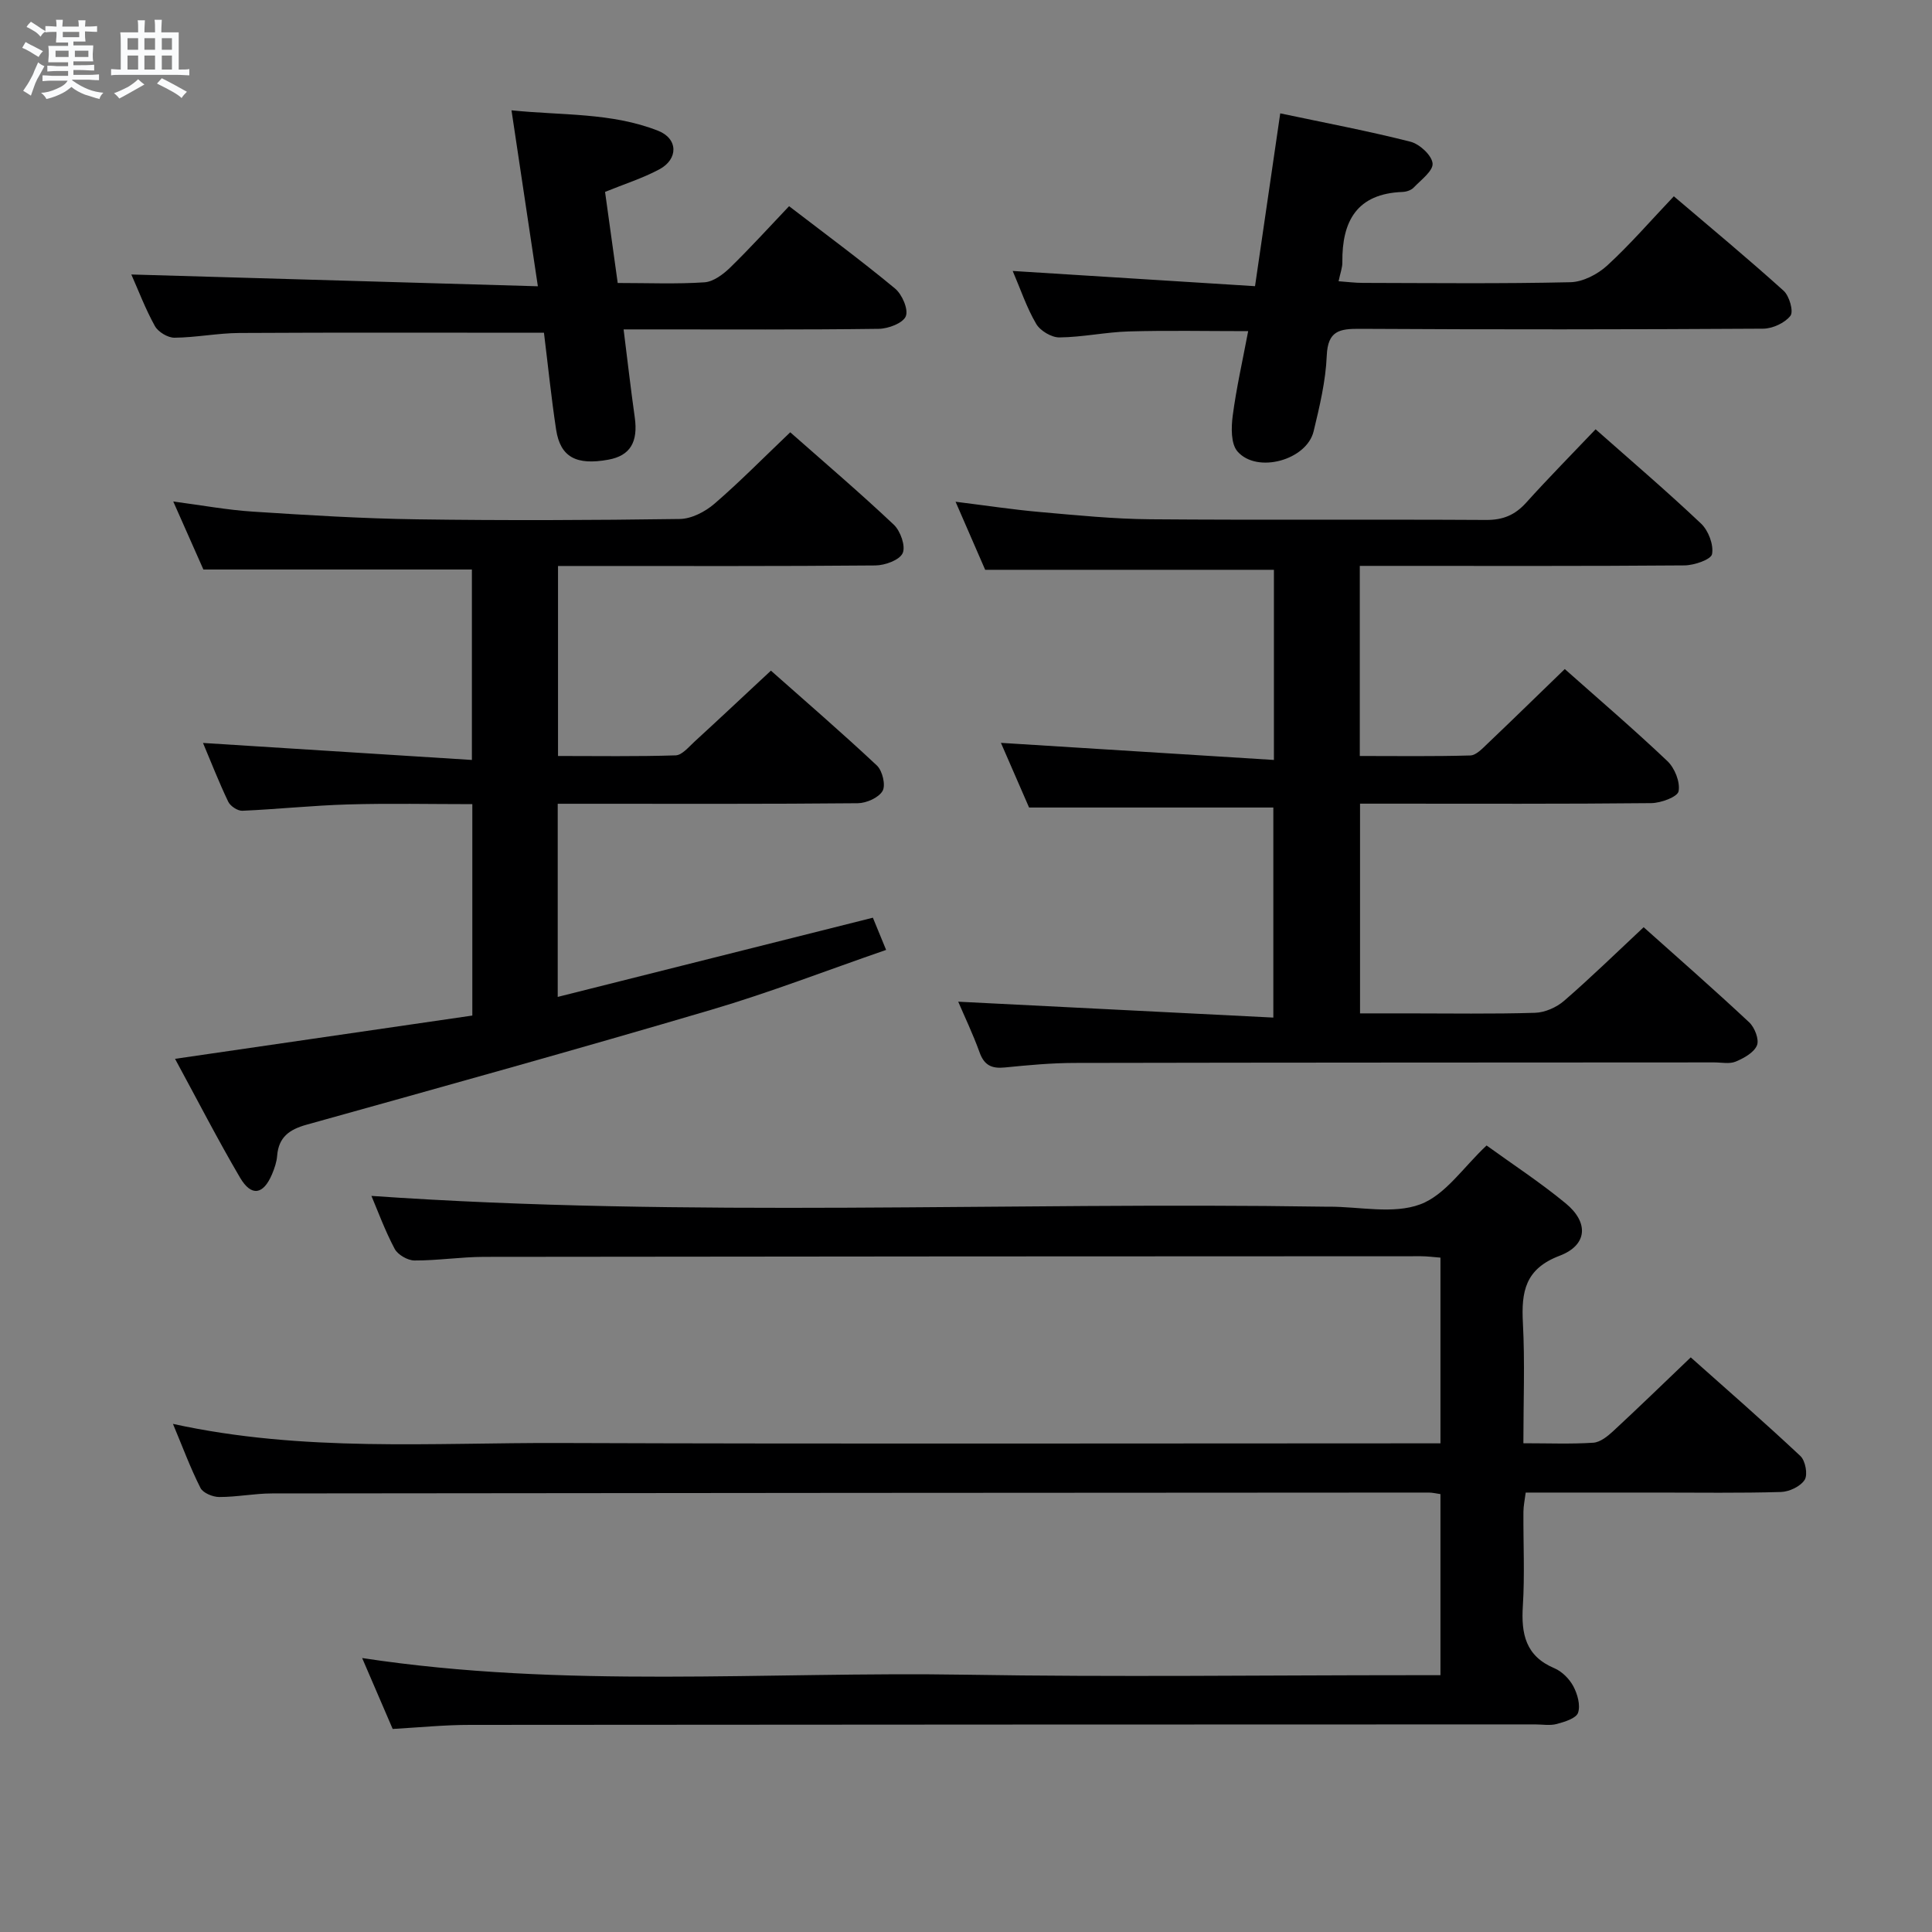 <svg enable-background="new 0 0 400 400" viewBox="0 0 400 400" xmlns="http://www.w3.org/2000/svg"><rect x="0" y="0" width="400" height="400" fill="#808080" stroke="none"/><path d="m6.8 9.5c.6.3 1.3.7 2.1 1.1-.4.4-.7.8-.9 1.2-.7-.4-1.3-.8-1.8-1.1s-1.1-.6-1.6-.8c.2-.4.5-.8.7-1.2.4.2.8.5 1.5.8zm.9 6.9c-.3.6-.5 1.1-.7 1.7s-.4 1.1-.6 1.7c-.6-.4-1.1-.7-1.6-1 .7-1 1.2-1.8 1.5-2.4.3-.5.6-1.1.8-1.7.3-.6.5-1.2.8-1.8.3.3.8.6 1.3.8-.7 1.3-1.2 2.2-1.5 2.7zm.1-11c.4.3 1 .7 1.7 1.1-.5.2-.8.6-1.1 1.1-.5-.6-1-1-1.4-1.2s-.9-.6-1.5-.8c.2-.4.5-.7.9-1.1.5.3.9.6 1.4.9zm10.5 13.1c1 .4 2 .6 3.1.7-.4.4-.7.8-.8 1.3-.9-.2-1.9-.6-3-.9-1-.4-2-.9-2.8-1.6-.5.4-1.1.9-1.9 1.3s-1.9.9-3.3 1.2c-.1-.3-.5-.8-1.1-1.3 1 0 2.1-.3 3.2-.8 1.2-.5 1.9-1 2.3-1.7h-3.2c-.4 0-1 0-2 .1v-1.2c1 0 1.7.1 2 .1h3.3v-1h-2.3c-.2 0-.9 0-2 .1v-1.2c1.2 0 1.9.1 2 .1h2.3v-.8h-4.1c0-.7.1-1.2.1-1.6 0-.5 0-1.1-.1-1.8h4.1v-.7h-2.5c0-.6.1-1.1.1-1.6v-.6h-.5c-.4 0-1 0-1.8.1v-1.3c1.2 0 1.9.1 2.1.1h.2c0-.3 0-.8-.1-1.4h1.4c0 .6-.1 1-.1 1.4h3.4c0-.4 0-.8-.1-1.3h1.5c0 .4-.1.9-.1 1.3.7 0 1.5 0 2.5-.1v1.2c-1 0-1.8-.1-2.5-.1v.6c0 .3 0 .8.1 1.5h-2.5v.8h4.1c0 .7-.1 1.3-.1 1.8s0 1 .1 1.5h-4.1v.8h1.4c.8 0 1.8 0 2.9-.1v1.2c-1 0-1.9-.1-2.8-.1h-1.5v1h3.2c.3 0 1 0 2.1-.1v1.2c-1.1 0-1.8-.1-2.1-.1h-3.4l-.1.1c1.4 1 2.4 1.5 3.4 1.9zm-4.1-6.7v-1.3h-2.7v1.3zm2.2-4.1v-1.1h-3.4v1.1zm1.9 4.1v-1.3h-2.8v1.3z" fill="#fafbfc"/><path d="m37 6.7v2.3 5.4c1 0 1.8 0 2.2-.1v1.3c-.6 0-1.5-.1-2.5-.1h-11.9c-.7 0-1.3 0-1.8.1v-1.3c.5 0 1.1.1 2 .1v-5.2c0-1 0-1.8-.1-2.5h3.7c0-1.3 0-2.1-.1-2.5h1.5c0 .4-.1 1.3-.1 2.5h2.2c0-1.2 0-2.1-.1-2.6h1.5c0 .4-.1 1.3-.1 2.6zm-12.3 13.7c-.3-.4-.7-.8-1.1-1.1 1.1-.4 2.1-.9 2.9-1.3.8-.5 1.5-1 2.1-1.6.4.4.9.8 1.3 1.1-2.5 1.4-4.2 2.4-5.2 2.9zm3.9-10.1v-2.4h-2.2v2.4zm0 4.1v-2.9h-2.2v2.9zm3.5-4.1v-2.4h-2.2v2.4zm0 4.1v-2.9h-2.2v2.9zm.4 2.9 1-1.1c.6.3 1.4.7 2.5 1.3s2 1.1 2.7 1.5c-.4.4-.8.8-1.1 1.3-.8-.8-2.5-1.7-5.1-3zm3.1-7v-2.4h-2.1v2.4zm0 4.1v-2.9h-2.1v2.9z" fill="#fafbfc"/><g fill="#000001"><path d="m81.3 357.96c-2.1-4.89-4.17-9.7-6.32-14.68 41.82 6.37 83.48 2.77 125.01 3.45 30.82.51 61.66.1 92.5.1h5.74c0-12.7 0-24.95 0-37.49-.85-.12-1.63-.32-2.41-.32-79.83.04-159.66.08-239.49.18-3.65 0-7.29.75-10.94.74-1.33 0-3.35-.83-3.88-1.87-2.07-4.08-3.66-8.39-5.7-13.27 26.94 5.91 53.62 3.86 80.18 3.96 58.66.21 117.33.07 175.99.07h6.25c0-13.02 0-25.6 0-38.45-1.45-.11-2.73-.29-4.01-.29-64.66.02-129.33.04-193.99.13-4.81.01-9.62.77-14.43.75-1.4-.01-3.44-1.19-4.09-2.41-2.01-3.79-3.5-7.87-4.81-10.96 65.61 4.56 131.5 1.21 197.31 2.23.33.01.67 0 1 0 6.33 0 13.26 1.59 18.83-.48 5.2-1.93 8.96-7.73 13.74-12.19 5.22 3.78 11.05 7.59 16.39 11.99 4.81 3.96 4.51 8.65-1.27 10.84-7.17 2.72-7.94 7.47-7.6 13.93.43 8.1.1 16.24.1 24.89 5.24 0 9.87.19 14.47-.11 1.42-.09 2.94-1.31 4.08-2.36 5.25-4.86 10.39-9.85 16.1-15.31 7.29 6.49 15.13 13.32 22.71 20.43 1.03.97 1.56 3.84.88 4.92-.87 1.37-3.19 2.47-4.92 2.52-8.49.25-17 .12-25.5.12-8.99 0-17.98 0-27.34 0-.18 1.46-.46 2.71-.47 3.96-.05 6.5.29 13.02-.12 19.49-.37 5.8.55 10.4 6.53 12.92 1.58.67 3.1 2.2 3.92 3.73.86 1.61 1.51 3.92.98 5.49-.4 1.16-2.77 1.88-4.4 2.32-1.4.38-2.98.09-4.48.09-73.5.02-146.99.03-220.49.1-5.26-.01-10.55.53-16.05.84z"/><path d="m198.39 207.39c21.51 1.09 43.15 2.18 65.24 3.29 0-15.26 0-29.33 0-43.49-16.56 0-33.24 0-50.57 0-1.76-4.05-3.86-8.87-5.83-13.39 18.8 1.18 37.54 2.35 56.52 3.54 0-14.11 0-26.86 0-39.37-19.83 0-39.4 0-59.78 0-1.67-3.83-3.76-8.64-6.13-14.09 6.21.77 11.84 1.63 17.51 2.13 7.61.67 15.24 1.44 22.86 1.5 23.16.19 46.32 0 69.48.14 3.48.02 5.96-1.01 8.26-3.55 4.66-5.17 9.56-10.13 14.4-15.22 7.48 6.62 14.83 12.89 21.84 19.53 1.52 1.44 2.63 4.37 2.27 6.31-.21 1.13-3.7 2.33-5.72 2.34-20.49.17-40.99.1-61.48.1-1.8 0-3.59 0-5.73 0v39.36c7.67 0 15.28.11 22.89-.11 1.21-.04 2.5-1.44 3.54-2.43 5.31-5.05 10.54-10.17 16.01-15.46 6.92 6.15 14.25 12.42 21.24 19.05 1.52 1.44 2.69 4.35 2.32 6.26-.23 1.17-3.66 2.43-5.67 2.45-18.16.19-36.32.11-54.48.11-1.81 0-3.61 0-5.8 0v43.42h9.74c8.83 0 17.67.15 26.49-.12 2.06-.06 4.45-1.12 6.03-2.49 5.53-4.79 10.77-9.91 16.46-15.23 6.87 6.14 14.48 12.8 21.86 19.7 1.13 1.06 2.1 3.56 1.6 4.76-.62 1.5-2.7 2.65-4.4 3.36-1.28.54-2.95.17-4.45.17-44.15.03-88.31.02-132.46.11-4.81.01-9.63.46-14.42.94-2.71.27-4.27-.45-5.23-3.16-1.39-3.84-3.18-7.57-4.41-10.46z"/><path d="m163.61 89.5c7.11 6.28 14.45 12.53 21.45 19.14 1.37 1.3 2.48 4.44 1.83 5.88s-3.66 2.53-5.64 2.55c-19.99.18-39.99.11-59.98.11-1.8 0-3.6 0-5.74 0v39.34c8.14 0 16.25.13 24.35-.13 1.33-.04 2.7-1.73 3.9-2.83 5.15-4.72 10.25-9.51 15.83-14.71 6.91 6.13 14.57 12.73 21.94 19.64 1.15 1.08 1.86 4.07 1.18 5.26-.81 1.41-3.35 2.53-5.14 2.55-18.66.18-37.32.11-55.98.11-1.95 0-3.91 0-6.14 0v39.99c21.78-5.48 43.21-10.86 65.25-16.4.74 1.8 1.59 3.86 2.74 6.67-12.23 4.22-24.07 8.82-36.22 12.4-27.84 8.22-55.81 15.99-83.78 23.79-3.58 1-5.77 2.58-6.08 6.43-.1 1.3-.55 2.61-1.06 3.82-1.8 4.26-4.28 4.69-6.62.71-4.61-7.85-8.77-15.96-13.46-24.6 20.95-3.05 41.19-6 61.55-8.96 0-14.75 0-28.88 0-43.77-8.6 0-17.18-.19-25.75.06-7.29.21-14.57.99-21.86 1.31-.98.04-2.49-.96-2.93-1.88-1.93-4.03-3.55-8.2-5.22-12.16 18.53 1.17 36.91 2.34 55.67 3.52 0-13.96 0-26.7 0-39.43-18.24 0-36.46 0-55.59 0-1.7-3.84-3.83-8.63-6.24-14.08 5.88.77 11.18 1.76 16.53 2.1 11.28.73 22.57 1.43 33.86 1.59 18.16.26 36.32.19 54.48-.07 2.43-.03 5.25-1.5 7.16-3.14 5.28-4.55 10.17-9.54 15.71-14.81z"/><path d="m265.06 23.47c9.51 2.01 18.31 3.67 26.96 5.87 1.89.48 4.42 2.81 4.58 4.49.15 1.54-2.41 3.43-3.93 5.02-.52.54-1.5.86-2.29.89-9.47.35-12.56 6.06-12.46 14.58.01 1.11-.43 2.22-.78 3.91 1.89.14 3.47.34 5.04.34 14.32.03 28.65.19 42.96-.14 2.59-.06 5.63-1.64 7.61-3.45 4.76-4.37 9.01-9.3 13.8-14.34 7.71 6.57 15.36 12.91 22.73 19.56 1.19 1.07 2.1 4.29 1.41 5.18-1.16 1.49-3.7 2.66-5.66 2.67-27.81.17-55.62.19-83.43.03-4.25-.03-6.7.37-6.91 5.57-.22 5.25-1.48 10.51-2.72 15.65-1.44 5.96-11.71 8.81-15.76 4.17-1.38-1.58-1.31-4.95-.99-7.39.75-5.72 2.04-11.37 3.2-17.52-8.6 0-16.66-.17-24.71.06-4.8.14-9.57 1.19-14.36 1.24-1.64.02-3.98-1.37-4.82-2.81-1.97-3.35-3.22-7.13-4.86-10.95 16.9 1.06 33.25 2.09 50.17 3.15 1.79-12.26 3.45-23.67 5.22-35.78z"/><path d="m112.62 68.89c-21.52 0-42.3-.07-63.09.05-4.47.03-8.94.94-13.41.98-1.38.01-3.37-1.19-4.05-2.41-1.99-3.59-3.45-7.48-4.88-10.68 27.78.81 55.57 1.61 84.17 2.44-1.91-12.73-3.62-24.16-5.46-36.43 10.37 1.08 20.69.42 30.37 4.24 4.13 1.63 4.2 5.86.24 7.98-3.47 1.86-7.3 3.06-11.24 4.67.87 6.27 1.73 12.43 2.62 18.86 6.35 0 12.18.25 17.97-.14 1.85-.13 3.87-1.65 5.31-3.05 4.16-4.05 8.06-8.36 12.2-12.71 7.52 5.77 14.88 11.2 21.92 17.03 1.47 1.21 2.82 4.31 2.25 5.75-.57 1.43-3.63 2.59-5.61 2.61-15.66.21-31.32.12-46.97.12-1.8 0-3.59 0-5.85 0 .81 6.45 1.48 12.34 2.31 18.21.72 5.12-.95 7.94-5.46 8.76-6.65 1.22-9.94-.53-10.82-6.2-1.02-6.72-1.7-13.47-2.52-20.08z"/></g></svg>